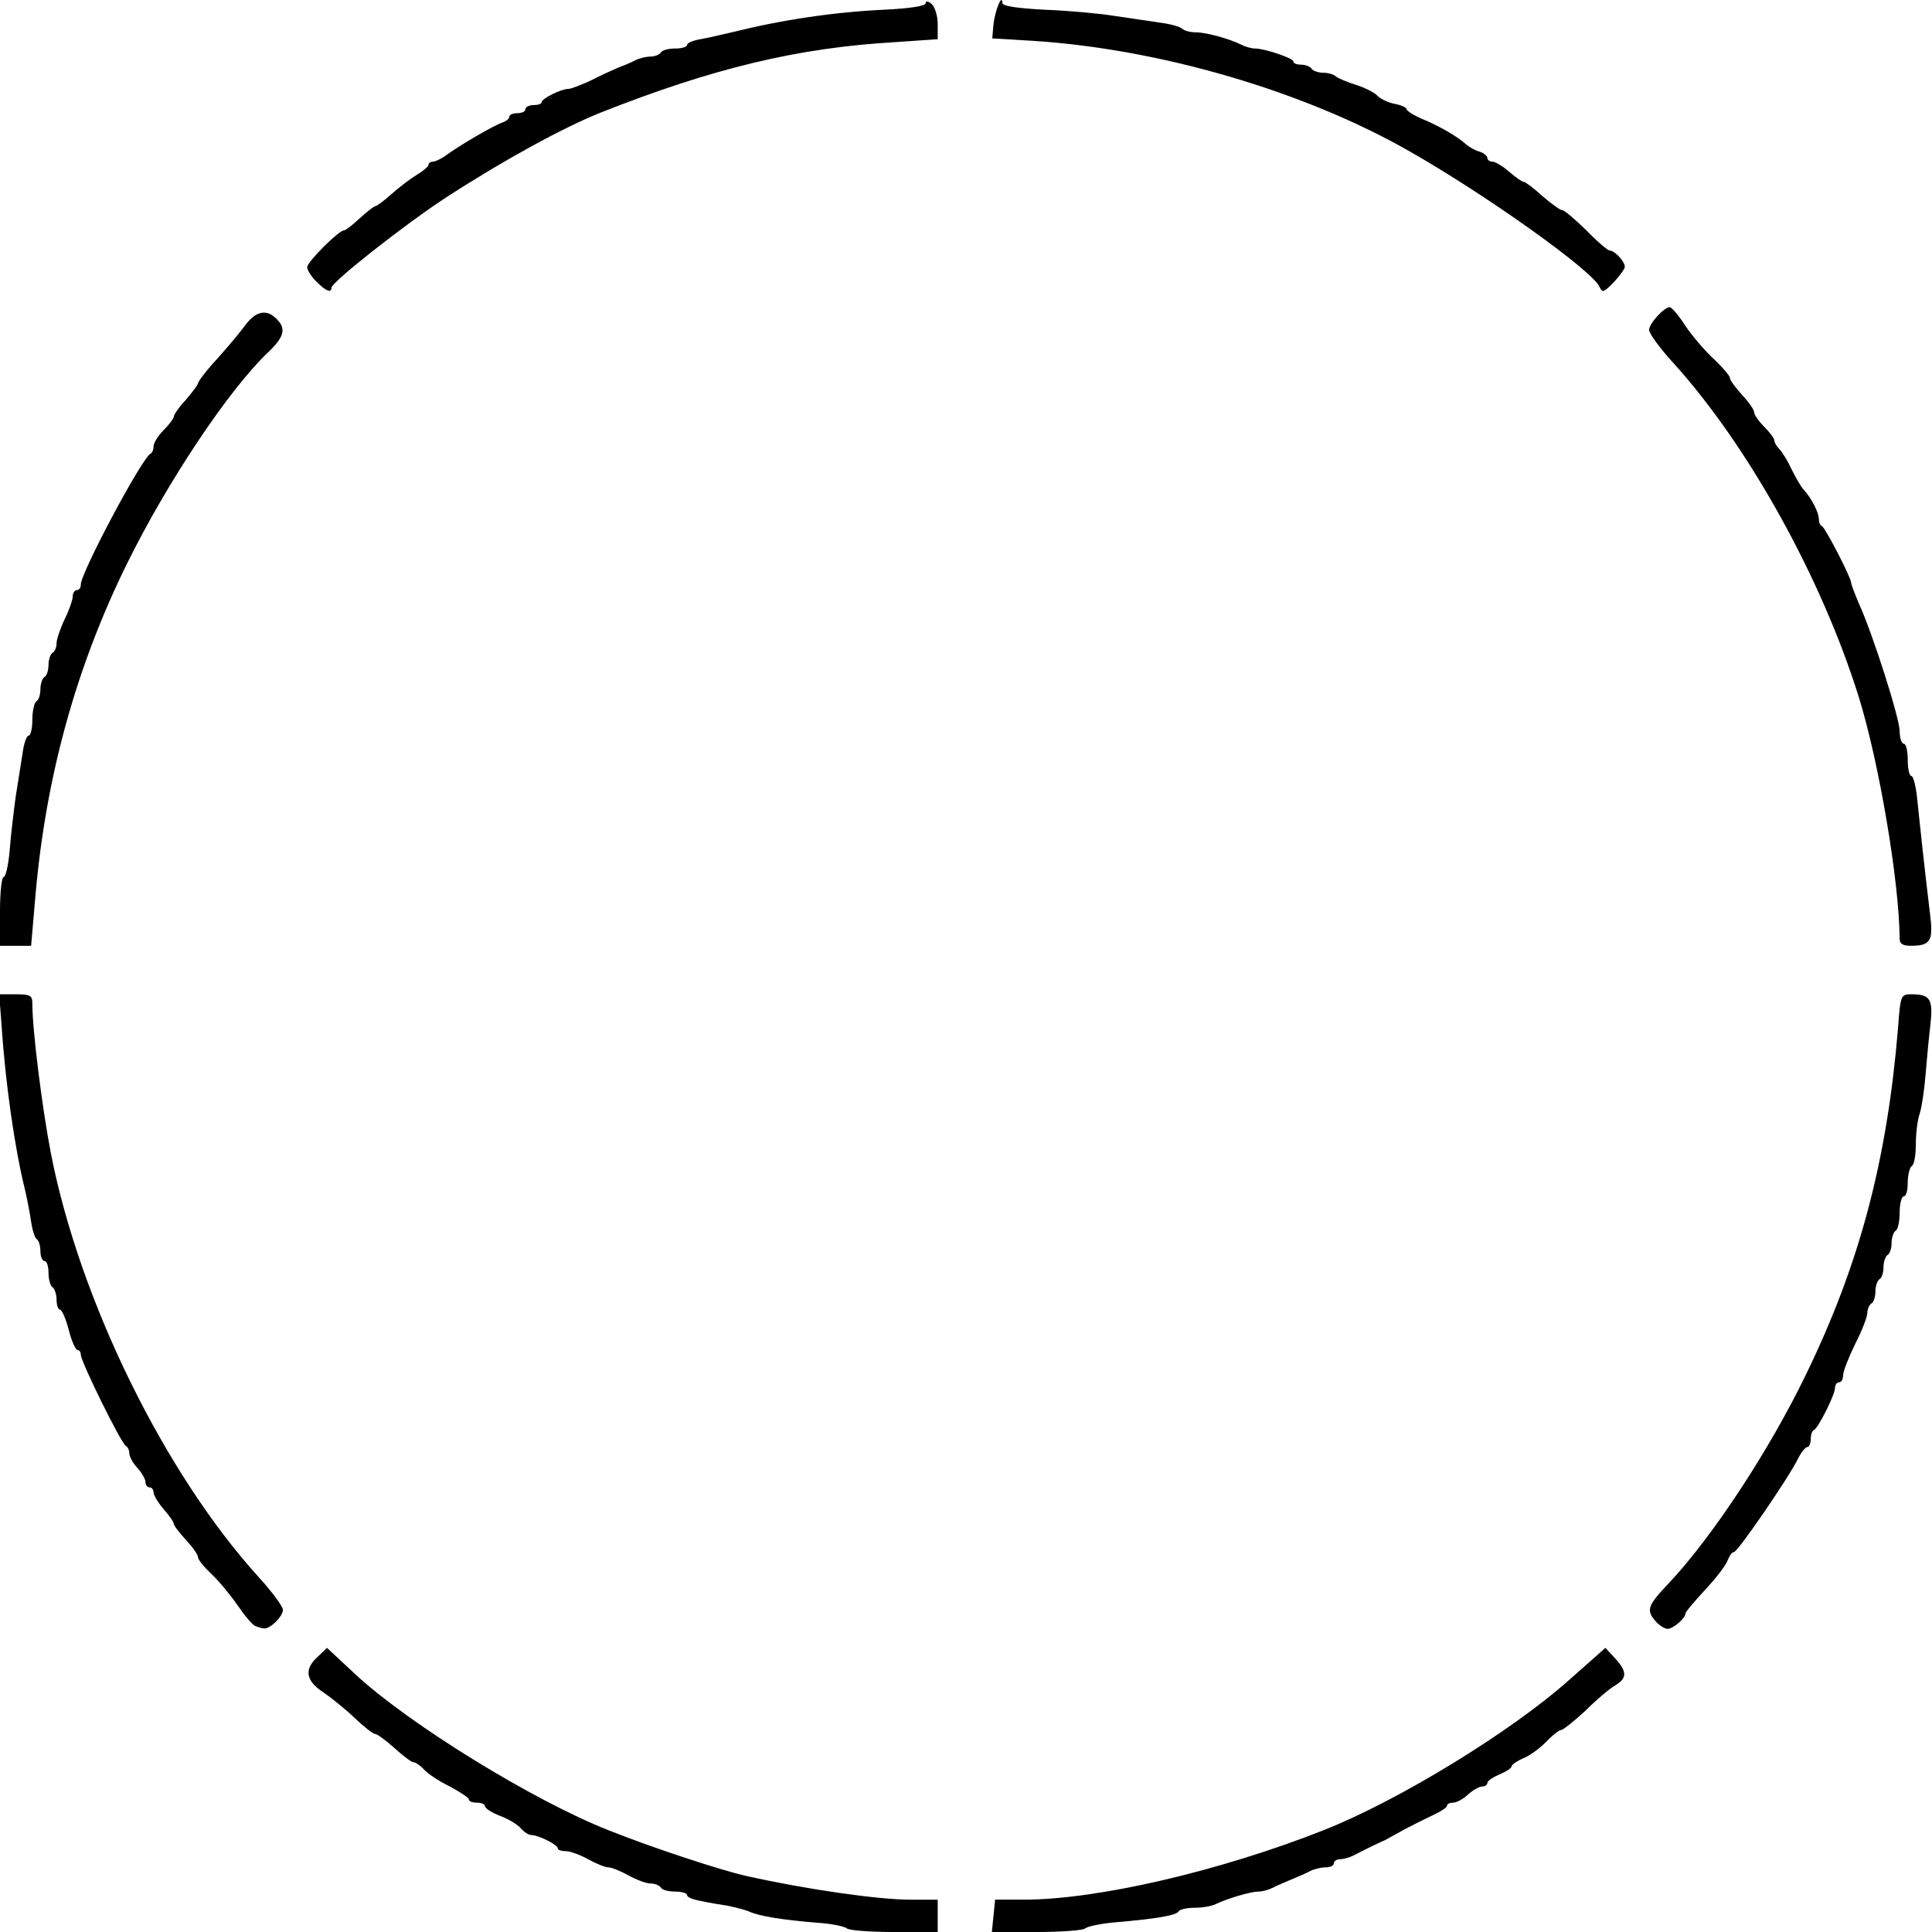 <svg id="outputsvg" xmlns="http://www.w3.org/2000/svg" width="478" height="478" viewBox="0 0 4780 4780">
    <g fill="rgb(0,0,0)">
        <g>
            <path d="M2095 4771 c-6 -5 -39 -12 -75 -14 -84 -7 -140 -16 -165 -27 -11 -5 -36 -11 -55 -15 -19 -3 -50 -8 -67 -12 -18 -3 -33 -9 -33 -14 0 -5 -13 -9 -29 -9 -17 0 -33 -4 -36 -10 -3 -5 -15 -10 -25 -10 -11 0 -35 -9 -55 -20 -20 -11 -42 -20 -50 -20 -8 0 -30 -9 -50 -20 -20 -11 -44 -20 -55 -20 -11 0 -20 -3 -20 -7 0 -9 -48 -33 -66 -33 -6 0 -17 -7 -25 -16 -7 -9 -30 -23 -51 -31 -21 -8 -38 -19 -38 -24 0 -5 -9 -9 -20 -9 -11 0 -20 -3 -20 -8 0 -4 -21 -18 -47 -32 -27 -13 -55 -32 -64 -42 -9 -10 -21 -18 -26 -18 -5 0 -26 -16 -47 -35 -21 -19 -43 -35 -48 -35 -5 0 -28 -18 -51 -40 -23 -22 -58 -50 -77 -63 -43 -28 -48 -56 -16 -86 l25 -24 73 68 c134 123 438 310 623 383 110 44 278 99 340 113 147 33 327 59 407 59 l68 0 0 40 0 40 -108 0 c-59 0 -112 -4 -117 -9z"/>
            <path d="M2458 4740 l4 -40 71 0 c181 0 484 -70 742 -172 185 -73 465 -244 610 -374 l87 -77 24 26 c30 33 30 49 0 67 -14 8 -47 36 -74 63 -28 26 -55 47 -59 47 -5 0 -22 13 -37 29 -16 16 -41 35 -57 41 -16 7 -29 16 -29 20 0 4 -13 13 -30 20 -16 7 -30 16 -30 21 0 5 -6 9 -13 9 -7 0 -23 9 -35 20 -12 11 -28 20 -37 20 -8 0 -15 3 -15 8 0 4 -17 15 -37 24 -21 10 -51 25 -68 34 -16 9 -38 21 -47 26 -18 8 -41 19 -78 38 -11 6 -27 10 -35 10 -8 0 -15 5 -15 10 0 6 -9 10 -20 10 -11 0 -28 4 -38 9 -9 5 -30 14 -47 21 -16 7 -38 16 -47 21 -10 5 -25 9 -35 9 -19 0 -79 18 -105 31 -10 5 -33 9 -52 9 -19 0 -37 4 -40 9 -6 10 -53 18 -156 27 -36 3 -69 10 -75 15 -5 5 -59 9 -120 9 l-111 0 4 -40z"/>
            <path d="M632 4023 c-7 -2 -27 -26 -44 -51 -18 -26 -47 -61 -65 -78 -18 -17 -33 -35 -33 -41 0 -6 -13 -25 -30 -43 -16 -18 -30 -35 -30 -40 0 -4 -11 -20 -25 -36 -14 -16 -25 -35 -25 -41 0 -7 -4 -13 -10 -13 -5 0 -10 -6 -10 -13 0 -7 -9 -23 -20 -35 -11 -12 -20 -28 -20 -36 0 -8 -4 -16 -8 -18 -11 -4 -112 -209 -112 -226 0 -7 -4 -12 -8 -12 -5 0 -15 -22 -22 -50 -7 -27 -17 -50 -22 -50 -4 0 -8 -11 -8 -24 0 -14 -5 -28 -10 -31 -5 -3 -10 -19 -10 -36 0 -16 -4 -29 -10 -29 -5 0 -10 -11 -10 -24 0 -14 -4 -27 -9 -30 -5 -3 -11 -23 -14 -43 -3 -21 -10 -58 -16 -83 -24 -96 -48 -262 -57 -402 l-6 -78 41 0 c36 0 41 3 41 23 0 65 24 257 46 371 71 363 280 790 514 1048 33 36 60 73 60 81 0 16 -31 47 -46 46 -5 0 -15 -3 -22 -6z"/>
            <path d="M4097 4012 c-25 -28 -21 -39 30 -93 108 -114 251 -331 342 -520 133 -274 200 -530 227 -856 6 -81 7 -83 33 -83 47 0 54 12 47 76 -4 33 -9 88 -12 124 -3 36 -9 78 -14 94 -6 16 -10 51 -10 77 0 26 -4 51 -10 54 -5 3 -10 22 -10 41 0 19 -4 34 -10 34 -5 0 -10 18 -10 39 0 22 -4 43 -10 46 -5 3 -10 17 -10 30 0 13 -4 27 -10 30 -5 3 -10 17 -10 30 0 13 -4 27 -10 30 -5 3 -10 17 -10 30 0 13 -4 27 -10 30 -5 3 -10 14 -10 23 0 10 -13 44 -30 77 -16 33 -30 68 -30 78 0 9 -4 17 -10 17 -5 0 -10 6 -10 14 0 17 -42 100 -52 104 -5 2 -8 12 -8 23 0 10 -4 19 -8 19 -5 0 -15 12 -23 28 -24 49 -150 232 -159 232 -5 0 -11 9 -15 19 -3 11 -28 44 -55 73 -27 29 -50 56 -50 60 0 12 -31 38 -44 38 -7 0 -20 -8 -29 -18z"/>
            <path d="M0 2255 c0 -47 4 -85 9 -85 5 0 12 -30 15 -67 3 -38 10 -97 15 -133 6 -36 13 -84 17 -107 3 -24 10 -43 15 -43 5 0 9 -18 9 -39 0 -22 5 -43 10 -46 6 -3 10 -17 10 -30 0 -13 5 -27 10 -30 6 -3 10 -17 10 -30 0 -13 5 -27 10 -30 6 -3 10 -14 10 -24 0 -9 9 -36 20 -59 11 -22 20 -48 20 -57 0 -8 5 -15 10 -15 6 0 10 -6 10 -14 0 -29 152 -315 173 -324 4 -2 7 -10 7 -18 0 -8 11 -26 25 -40 14 -14 25 -29 25 -33 0 -5 13 -24 30 -42 16 -19 30 -37 30 -41 0 -4 21 -32 48 -61 26 -29 56 -65 67 -80 26 -36 52 -43 76 -21 28 25 24 46 -17 85 -98 93 -250 321 -350 524 -126 256 -200 525 -226 817 l-11 128 -39 0 -38 0 0 -85z"/>
            <path d="M4700 2323 c-1 -142 -51 -437 -101 -598 -92 -295 -274 -623 -459 -827 -33 -36 -60 -73 -60 -82 0 -15 37 -56 51 -56 5 0 23 21 40 48 18 26 50 63 71 82 21 20 38 40 38 45 0 6 14 24 30 42 17 18 30 37 30 43 0 6 11 22 25 36 14 14 25 29 25 34 0 5 6 15 13 22 7 7 21 30 30 50 10 20 23 43 30 50 19 21 37 56 37 72 0 8 3 16 8 18 8 4 72 127 72 140 0 4 9 27 19 51 34 74 101 284 101 316 0 17 5 31 10 31 6 0 10 18 10 40 0 22 4 40 9 40 5 0 12 28 15 63 6 58 17 161 32 286 7 59 -1 71 -48 71 -20 0 -28 -5 -28 -17z"/>
            <path d="M783 697 c-13 -13 -23 -29 -23 -36 0 -13 78 -91 91 -91 4 0 21 -13 39 -30 18 -16 35 -30 39 -30 3 0 22 -14 41 -31 19 -17 47 -38 62 -47 15 -9 28 -20 28 -24 0 -4 5 -8 11 -8 6 0 23 -8 37 -19 40 -28 115 -71 135 -78 9 -3 17 -9 17 -14 0 -5 9 -9 20 -9 11 0 20 -4 20 -10 0 -5 9 -10 20 -10 11 0 20 -3 20 -7 0 -9 48 -33 66 -33 7 0 32 -10 56 -21 23 -12 54 -26 68 -32 14 -5 33 -13 42 -18 10 -5 27 -9 37 -9 11 0 23 -5 26 -10 3 -6 19 -10 36 -10 16 0 29 -4 29 -9 0 -5 15 -11 33 -14 17 -3 52 -11 77 -17 125 -31 252 -50 378 -56 62 -3 102 -9 102 -16 0 -6 6 -6 15 2 8 7 15 29 15 50 l0 37 -102 7 c-245 14 -455 65 -733 175 -92 37 -237 116 -379 208 -103 67 -286 211 -286 225 0 14 -14 8 -37 -15z"/>
            <path d="M3958 711 c-13 -38 -281 -229 -473 -338 -260 -148 -616 -252 -930 -272 l-100 -6 3 -35 c4 -34 21 -77 22 -53 0 8 33 13 103 17 56 2 134 9 172 15 39 6 90 13 115 17 25 3 49 10 55 15 5 5 20 9 34 9 25 0 83 16 113 31 10 5 25 9 33 9 24 0 95 24 95 32 0 5 9 8 19 8 11 0 23 5 26 10 3 5 16 10 29 10 12 0 26 4 31 9 6 5 28 14 50 21 22 7 46 19 53 27 8 8 27 17 43 20 16 3 29 9 29 13 0 4 17 15 38 24 42 17 90 45 109 63 7 6 22 15 33 18 11 3 20 11 20 16 0 5 6 9 13 9 6 0 25 11 41 25 16 14 32 25 36 25 4 0 25 16 46 35 22 19 44 35 49 35 6 0 32 23 60 50 27 28 53 50 58 50 12 0 37 27 37 40 0 10 -44 60 -54 60 -2 0 -6 -4 -8 -9z"/>
        </g>
    </g>
</svg>
